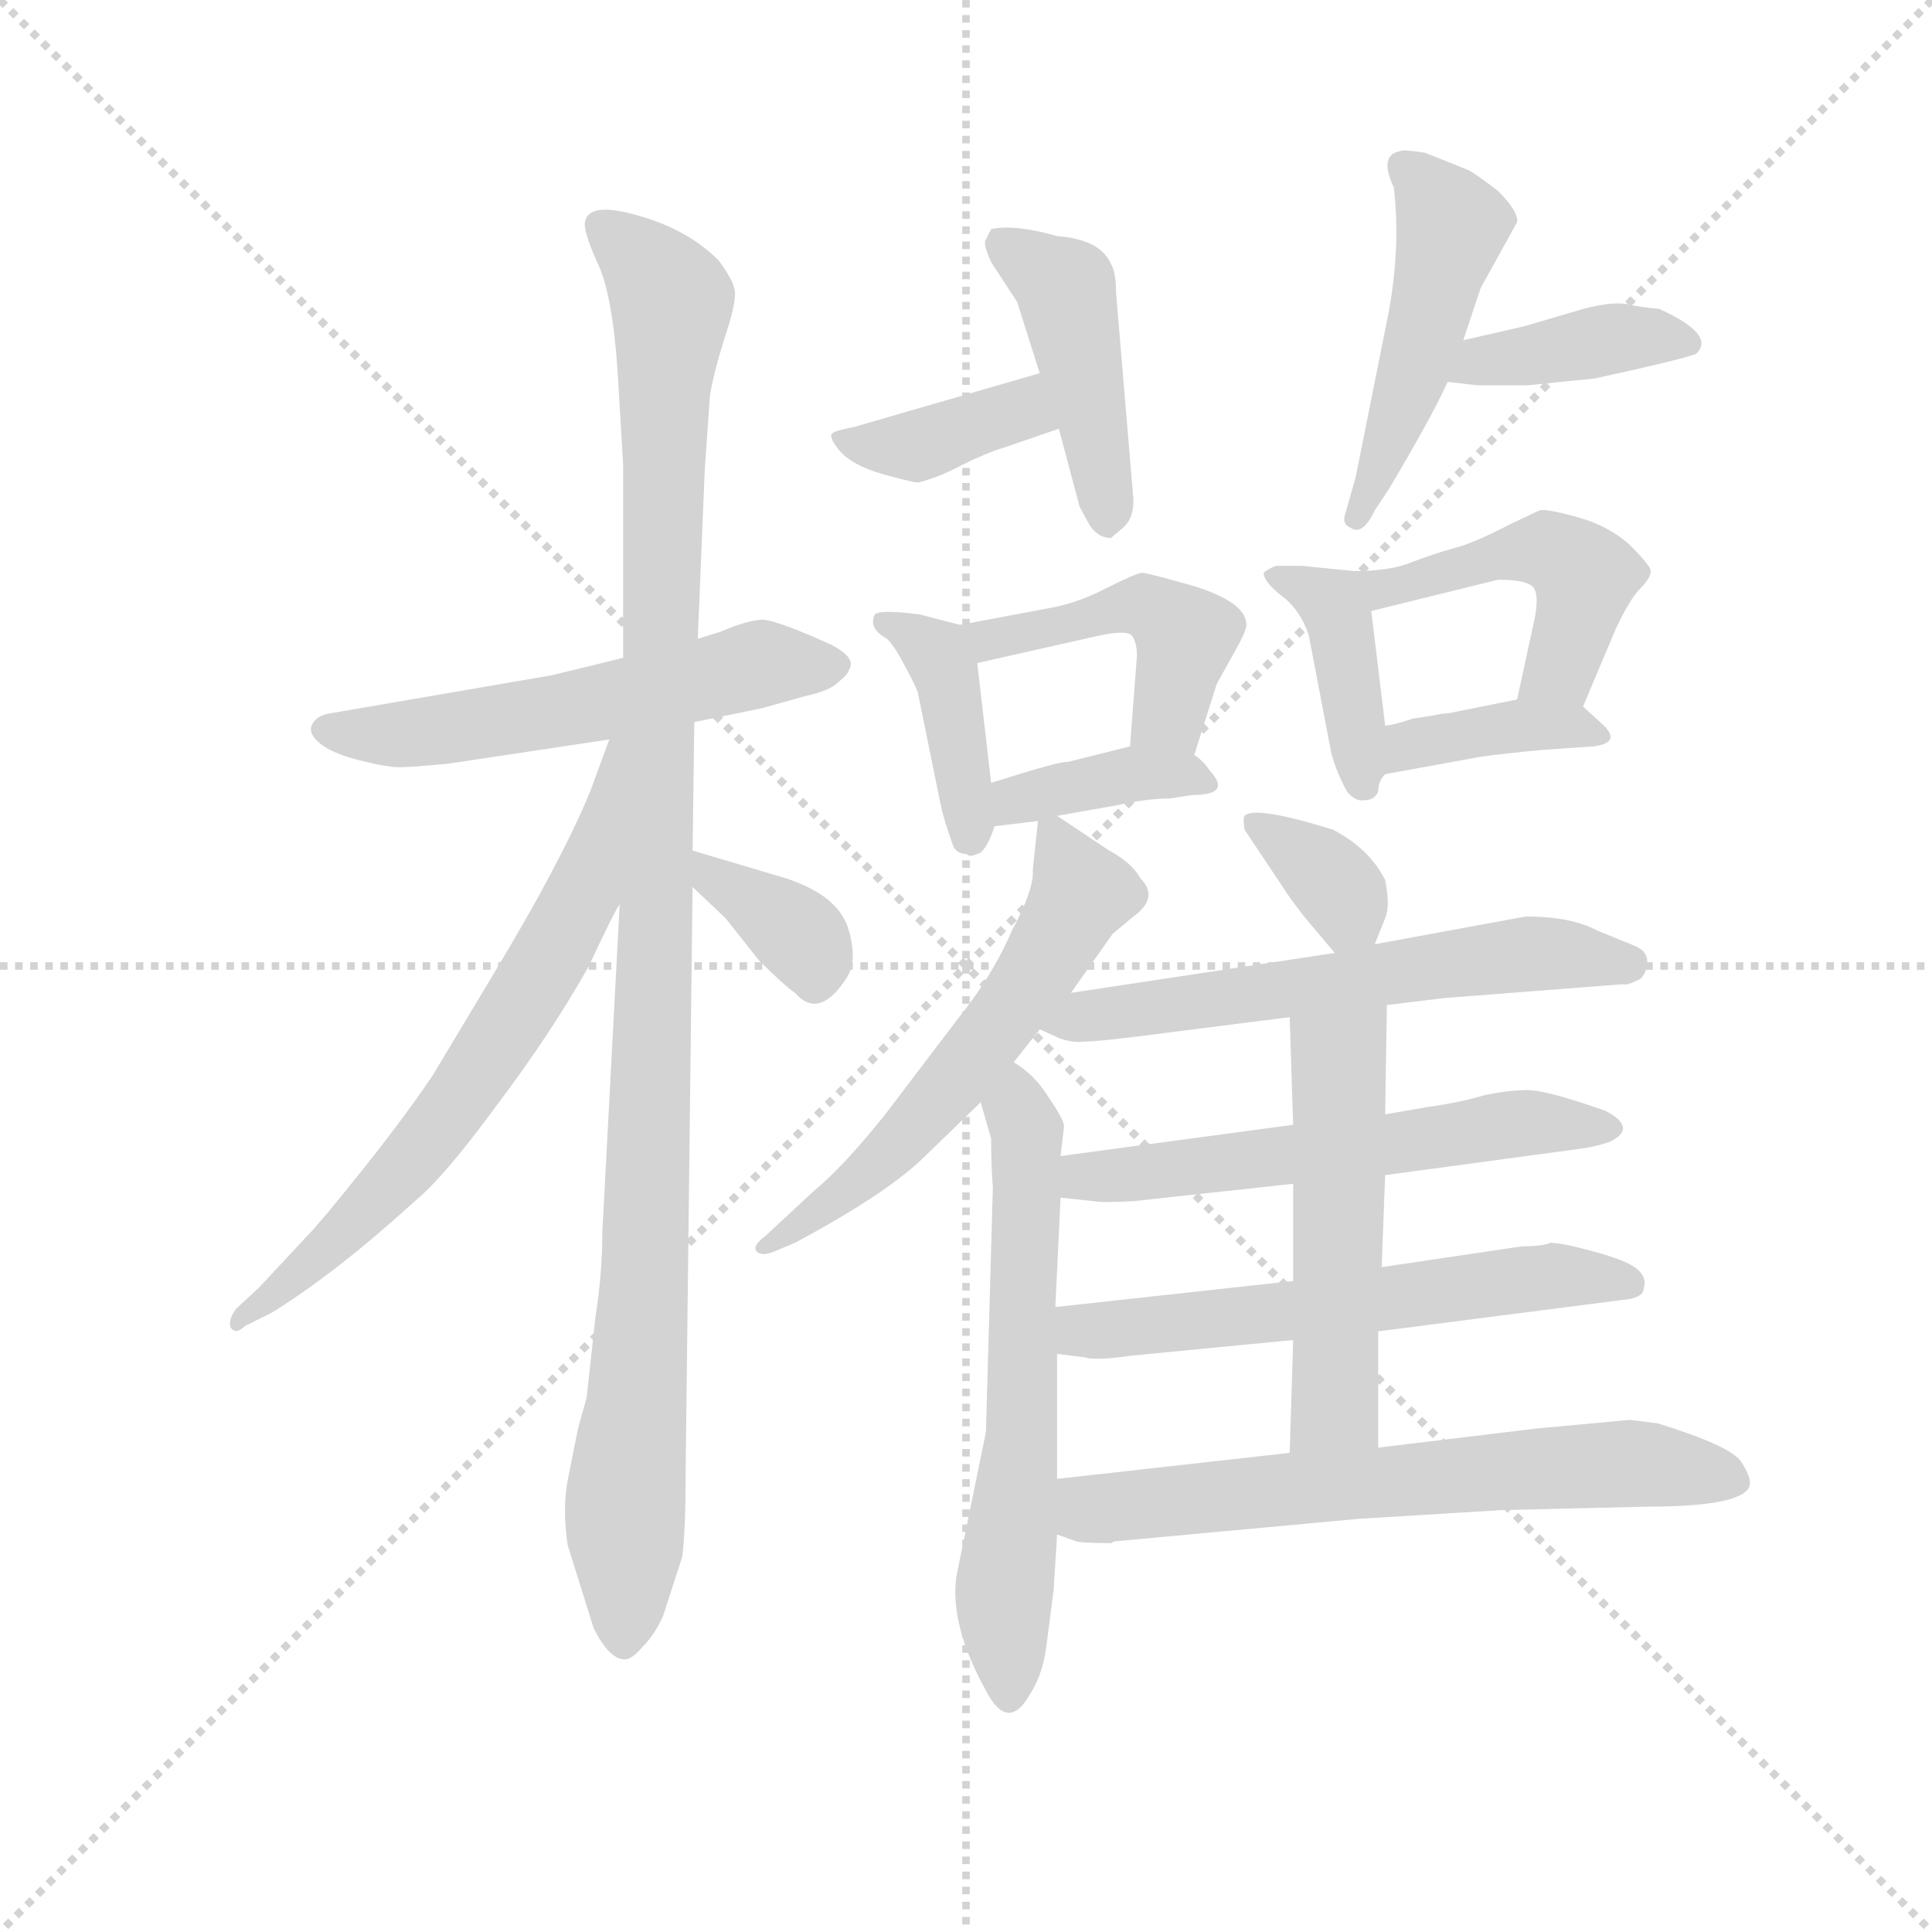 <svg version="1.1" viewBox="0 0 1024 1024" xmlns="http://www.w3.org/2000/svg">
  <g stroke="lightgray" stroke-dasharray="1,1" stroke-width="1" transform="scale(4, 4)">
    <line x1="0" y1="0" x2="256" y2="256"></line>
    <line x1="256" y1="0" x2="0" y2="256"></line>
    <line x1="128" y1="0" x2="128" y2="256"></line>
    <line x1="0" y1="128" x2="256" y2="128"></line>
  </g>
  <g transform="scale(0.92, -0.92) translate(60, -830)">
    <style type="text/css">
      
        @keyframes keyframes0 {
          from {
            stroke: blue;
            stroke-dashoffset: 549;
            stroke-width: 128;
          }
          64% {
            animation-timing-function: step-end;
            stroke: blue;
            stroke-dashoffset: 0;
            stroke-width: 128;
          }
          to {
            stroke: black;
            stroke-width: 1024;
          }
        }
        #make-me-a-hanzi-animation-0 {
          animation: keyframes0 0.697s both;
          animation-delay: 0s;
          animation-timing-function: linear;
        }
      
        @keyframes keyframes1 {
          from {
            stroke: blue;
            stroke-dashoffset: 1088;
            stroke-width: 128;
          }
          78% {
            animation-timing-function: step-end;
            stroke: blue;
            stroke-dashoffset: 0;
            stroke-width: 128;
          }
          to {
            stroke: black;
            stroke-width: 1024;
          }
        }
        #make-me-a-hanzi-animation-1 {
          animation: keyframes1 1.135s both;
          animation-delay: 0.697s;
          animation-timing-function: linear;
        }
      
        @keyframes keyframes2 {
          from {
            stroke: blue;
            stroke-dashoffset: 664;
            stroke-width: 128;
          }
          68% {
            animation-timing-function: step-end;
            stroke: blue;
            stroke-dashoffset: 0;
            stroke-width: 128;
          }
          to {
            stroke: black;
            stroke-width: 1024;
          }
        }
        #make-me-a-hanzi-animation-2 {
          animation: keyframes2 0.79s both;
          animation-delay: 1.832s;
          animation-timing-function: linear;
        }
      
        @keyframes keyframes3 {
          from {
            stroke: blue;
            stroke-dashoffset: 352;
            stroke-width: 128;
          }
          53% {
            animation-timing-function: step-end;
            stroke: blue;
            stroke-dashoffset: 0;
            stroke-width: 128;
          }
          to {
            stroke: black;
            stroke-width: 1024;
          }
        }
        #make-me-a-hanzi-animation-3 {
          animation: keyframes3 0.536s both;
          animation-delay: 2.623s;
          animation-timing-function: linear;
        }
      
        @keyframes keyframes4 {
          from {
            stroke: blue;
            stroke-dashoffset: 378;
            stroke-width: 128;
          }
          55% {
            animation-timing-function: step-end;
            stroke: blue;
            stroke-dashoffset: 0;
            stroke-width: 128;
          }
          to {
            stroke: black;
            stroke-width: 1024;
          }
        }
        #make-me-a-hanzi-animation-4 {
          animation: keyframes4 0.558s both;
          animation-delay: 3.159s;
          animation-timing-function: linear;
        }
      
        @keyframes keyframes5 {
          from {
            stroke: blue;
            stroke-dashoffset: 438;
            stroke-width: 128;
          }
          59% {
            animation-timing-function: step-end;
            stroke: blue;
            stroke-dashoffset: 0;
            stroke-width: 128;
          }
          to {
            stroke: black;
            stroke-width: 1024;
          }
        }
        #make-me-a-hanzi-animation-5 {
          animation: keyframes5 0.606s both;
          animation-delay: 3.717s;
          animation-timing-function: linear;
        }
      
        @keyframes keyframes6 {
          from {
            stroke: blue;
            stroke-dashoffset: 474;
            stroke-width: 128;
          }
          61% {
            animation-timing-function: step-end;
            stroke: blue;
            stroke-dashoffset: 0;
            stroke-width: 128;
          }
          to {
            stroke: black;
            stroke-width: 1024;
          }
        }
        #make-me-a-hanzi-animation-6 {
          animation: keyframes6 0.636s both;
          animation-delay: 4.323s;
          animation-timing-function: linear;
        }
      
        @keyframes keyframes7 {
          from {
            stroke: blue;
            stroke-dashoffset: 390;
            stroke-width: 128;
          }
          56% {
            animation-timing-function: step-end;
            stroke: blue;
            stroke-dashoffset: 0;
            stroke-width: 128;
          }
          to {
            stroke: black;
            stroke-width: 1024;
          }
        }
        #make-me-a-hanzi-animation-7 {
          animation: keyframes7 0.567s both;
          animation-delay: 4.959s;
          animation-timing-function: linear;
        }
      
        @keyframes keyframes8 {
          from {
            stroke: blue;
            stroke-dashoffset: 402;
            stroke-width: 128;
          }
          57% {
            animation-timing-function: step-end;
            stroke: blue;
            stroke-dashoffset: 0;
            stroke-width: 128;
          }
          to {
            stroke: black;
            stroke-width: 1024;
          }
        }
        #make-me-a-hanzi-animation-8 {
          animation: keyframes8 0.577s both;
          animation-delay: 5.526s;
          animation-timing-function: linear;
        }
      
        @keyframes keyframes9 {
          from {
            stroke: blue;
            stroke-dashoffset: 452;
            stroke-width: 128;
          }
          60% {
            animation-timing-function: step-end;
            stroke: blue;
            stroke-dashoffset: 0;
            stroke-width: 128;
          }
          to {
            stroke: black;
            stroke-width: 1024;
          }
        }
        #make-me-a-hanzi-animation-9 {
          animation: keyframes9 0.618s both;
          animation-delay: 6.103s;
          animation-timing-function: linear;
        }
      
        @keyframes keyframes10 {
          from {
            stroke: blue;
            stroke-dashoffset: 379;
            stroke-width: 128;
          }
          55% {
            animation-timing-function: step-end;
            stroke: blue;
            stroke-dashoffset: 0;
            stroke-width: 128;
          }
          to {
            stroke: black;
            stroke-width: 1024;
          }
        }
        #make-me-a-hanzi-animation-10 {
          animation: keyframes10 0.558s both;
          animation-delay: 6.721s;
          animation-timing-function: linear;
        }
      
        @keyframes keyframes11 {
          from {
            stroke: blue;
            stroke-dashoffset: 398;
            stroke-width: 128;
          }
          56% {
            animation-timing-function: step-end;
            stroke: blue;
            stroke-dashoffset: 0;
            stroke-width: 128;
          }
          to {
            stroke: black;
            stroke-width: 1024;
          }
        }
        #make-me-a-hanzi-animation-11 {
          animation: keyframes11 0.574s both;
          animation-delay: 7.28s;
          animation-timing-function: linear;
        }
      
        @keyframes keyframes12 {
          from {
            stroke: blue;
            stroke-dashoffset: 467;
            stroke-width: 128;
          }
          60% {
            animation-timing-function: step-end;
            stroke: blue;
            stroke-dashoffset: 0;
            stroke-width: 128;
          }
          to {
            stroke: black;
            stroke-width: 1024;
          }
        }
        #make-me-a-hanzi-animation-12 {
          animation: keyframes12 0.63s both;
          animation-delay: 7.854s;
          animation-timing-function: linear;
        }
      
        @keyframes keyframes13 {
          from {
            stroke: blue;
            stroke-dashoffset: 373;
            stroke-width: 128;
          }
          55% {
            animation-timing-function: step-end;
            stroke: blue;
            stroke-dashoffset: 0;
            stroke-width: 128;
          }
          to {
            stroke: black;
            stroke-width: 1024;
          }
        }
        #make-me-a-hanzi-animation-13 {
          animation: keyframes13 0.554s both;
          animation-delay: 8.484s;
          animation-timing-function: linear;
        }
      
        @keyframes keyframes14 {
          from {
            stroke: blue;
            stroke-dashoffset: 570;
            stroke-width: 128;
          }
          65% {
            animation-timing-function: step-end;
            stroke: blue;
            stroke-dashoffset: 0;
            stroke-width: 128;
          }
          to {
            stroke: black;
            stroke-width: 1024;
          }
        }
        #make-me-a-hanzi-animation-14 {
          animation: keyframes14 0.714s both;
          animation-delay: 9.037s;
          animation-timing-function: linear;
        }
      
        @keyframes keyframes15 {
          from {
            stroke: blue;
            stroke-dashoffset: 610;
            stroke-width: 128;
          }
          67% {
            animation-timing-function: step-end;
            stroke: blue;
            stroke-dashoffset: 0;
            stroke-width: 128;
          }
          to {
            stroke: black;
            stroke-width: 1024;
          }
        }
        #make-me-a-hanzi-animation-15 {
          animation: keyframes15 0.746s both;
          animation-delay: 9.751s;
          animation-timing-function: linear;
        }
      
        @keyframes keyframes16 {
          from {
            stroke: blue;
            stroke-dashoffset: 348;
            stroke-width: 128;
          }
          53% {
            animation-timing-function: step-end;
            stroke: blue;
            stroke-dashoffset: 0;
            stroke-width: 128;
          }
          to {
            stroke: black;
            stroke-width: 1024;
          }
        }
        #make-me-a-hanzi-animation-16 {
          animation: keyframes16 0.533s both;
          animation-delay: 10.497s;
          animation-timing-function: linear;
        }
      
        @keyframes keyframes17 {
          from {
            stroke: blue;
            stroke-dashoffset: 591;
            stroke-width: 128;
          }
          66% {
            animation-timing-function: step-end;
            stroke: blue;
            stroke-dashoffset: 0;
            stroke-width: 128;
          }
          to {
            stroke: black;
            stroke-width: 1024;
          }
        }
        #make-me-a-hanzi-animation-17 {
          animation: keyframes17 0.731s both;
          animation-delay: 11.031s;
          animation-timing-function: linear;
        }
      
        @keyframes keyframes18 {
          from {
            stroke: blue;
            stroke-dashoffset: 570;
            stroke-width: 128;
          }
          65% {
            animation-timing-function: step-end;
            stroke: blue;
            stroke-dashoffset: 0;
            stroke-width: 128;
          }
          to {
            stroke: black;
            stroke-width: 1024;
          }
        }
        #make-me-a-hanzi-animation-18 {
          animation: keyframes18 0.714s both;
          animation-delay: 11.762s;
          animation-timing-function: linear;
        }
      
        @keyframes keyframes19 {
          from {
            stroke: blue;
            stroke-dashoffset: 582;
            stroke-width: 128;
          }
          65% {
            animation-timing-function: step-end;
            stroke: blue;
            stroke-dashoffset: 0;
            stroke-width: 128;
          }
          to {
            stroke: black;
            stroke-width: 1024;
          }
        }
        #make-me-a-hanzi-animation-19 {
          animation: keyframes19 0.724s both;
          animation-delay: 12.475s;
          animation-timing-function: linear;
        }
      
        @keyframes keyframes20 {
          from {
            stroke: blue;
            stroke-dashoffset: 517;
            stroke-width: 128;
          }
          63% {
            animation-timing-function: step-end;
            stroke: blue;
            stroke-dashoffset: 0;
            stroke-width: 128;
          }
          to {
            stroke: black;
            stroke-width: 1024;
          }
        }
        #make-me-a-hanzi-animation-20 {
          animation: keyframes20 0.671s both;
          animation-delay: 13.199s;
          animation-timing-function: linear;
        }
      
        @keyframes keyframes21 {
          from {
            stroke: blue;
            stroke-dashoffset: 643;
            stroke-width: 128;
          }
          68% {
            animation-timing-function: step-end;
            stroke: blue;
            stroke-dashoffset: 0;
            stroke-width: 128;
          }
          to {
            stroke: black;
            stroke-width: 1024;
          }
        }
        #make-me-a-hanzi-animation-21 {
          animation: keyframes21 0.773s both;
          animation-delay: 13.87s;
          animation-timing-function: linear;
        }
      
    </style>
    
      <path d="M 340 414 L 379 422 L 404 429 Q 418 432 423 437 Q 429 442 429 444 Q 434 451 418 459 Q 389 472 380 473 Q 371 473 355 466 L 342 462 L 299 451 L 258 441 L 130 419 Q 123 418 120 413 Q 117 408 124 402 Q 131 396 147 392 Q 163 388 170 388 Q 177 388 198 390 L 291 404 L 340 414 Z" fill="lightgray"></path>
    
      <path d="M 267 -60 L 282 -108 Q 291 -126 300 -126 Q 304 -126 310 -119 Q 317 -112 322 -101 L 333 -67 Q 335 -53 335 -18 L 339 319 L 339 340 L 340 414 L 342 462 L 346 559 L 349 602 Q 351 615 358 637 Q 365 658 363 664 Q 362 669 354 680 Q 336 698 307 706 Q 279 714 277 702 Q 276 697 284 679 Q 293 661 296 613 L 299 562 L 299 451 L 297 309 L 287 120 Q 287 96 283 71 L 278 25 L 273 7 L 267 -23 Q 264 -39 267 -60 Z" fill="lightgray"></path>
    
      <path d="M 291 404 L 280 374 Q 263 333 225 270 L 189 210 Q 172 185 148 155 Q 124 125 117 118 L 89 88 L 76 76 Q 71 69 73 65 Q 76 61 81 66 L 97 74 Q 134 97 179 138 Q 196 152 226 193 Q 257 234 279 273 Q 294 305 297 309 C 362 428 301 432 291 404 Z" fill="lightgray"></path>
    
      <path d="M 339 319 L 358 301 L 377 277 Q 392 262 398 258 Q 412 242 428 267 Q 434 277 429 294 Q 423 316 386 326 L 339 340 C 310 349 317 340 339 319 Z" fill="lightgray"></path>
    
      <path d="M 539 615 L 432 584 Q 421 582 419 580 Q 418 577 424 570 Q 431 562 448 557 Q 466 552 469 552 Q 481 555 494 562 Q 508 569 518 572 L 550 583 C 578 593 568 623 539 615 Z" fill="lightgray"></path>
    
      <path d="M 593 542 L 583 661 Q 583 673 580 678 Q 574 692 549 694 Q 524 701 511 698 L 508 692 Q 506 690 511 679 L 526 656 L 539 615 L 550 583 L 562 538 L 568 527 Q 573 520 580 520 L 587 526 Q 593 531 593 542 Z" fill="lightgray"></path>
    
      <path d="M 783 634 L 793 664 L 814 702 Q 815 708 803 720 Q 790 730 786 732 L 761 742 Q 748 744 747 743 Q 734 741 743 722 Q 747 688 740 650 L 721 555 L 715 534 Q 713 528 718 526 Q 725 521 732 536 L 740 548 Q 765 590 774 610 L 783 634 Z" fill="lightgray"></path>
    
      <path d="M 774 610 L 791 608 L 820 608 L 859 612 Q 905 622 917 626 Q 929 637 896 652 Q 885 653 876 655 Q 867 656 852 652 L 818 642 L 783 634 C 754 627 744 614 774 610 Z" fill="lightgray"></path>
    
      <path d="M 493 470 L 470 476 Q 447 479 444 476 Q 440 468 451 462 Q 456 457 462 445 Q 469 432 469 430 L 482 366 Q 484 357 489 343 Q 491 338 497 338 Q 498 336 503 338 Q 508 339 513 354 L 511 379 L 503 448 C 501 468 501 468 493 470 Z" fill="lightgray"></path>
    
      <path d="M 628 395 L 641 436 L 651 454 Q 659 468 658 471 Q 657 483 629 492 Q 601 500 598 500 Q 595 500 577 491 Q 560 482 541 479 L 493 470 C 464 464 474 441 503 448 L 574 464 Q 589 467 592 464 Q 595 460 595 452 L 591 400 C 589 370 619 366 628 395 Z" fill="lightgray"></path>
    
      <path d="M 549 360 L 583 366 Q 601 370 614 370 L 627 372 Q 650 372 637 386 Q 633 392 628 395 C 614 406 614 406 591 400 L 555 391 Q 552 392 511 379 C 482 370 483 350 513 354 L 538 357 L 549 360 Z" fill="lightgray"></path>
    
      <path d="M 720 501 L 690 504 L 675 504 Q 670 502 668 500 Q 668 495 678 487 Q 689 479 694 464 L 707 396 Q 710 385 716 374 Q 721 368 726 369 Q 732 369 734 374 Q 734 380 738 384 C 741 388 741 388 738 412 L 730 478 C 727 500 727 500 720 501 Z" fill="lightgray"></path>
    
      <path d="M 852 423 L 871 468 Q 879 485 885 491 Q 891 497 891 501 Q 891 504 879 516 Q 867 527 849 532 Q 831 537 827 536 L 810 528 Q 789 517 777 514 Q 766 511 753 506 Q 741 501 720 501 C 690 500 701 471 730 478 L 803 496 Q 819 496 823 492 Q 827 488 824 473 L 814 427 C 808 398 840 395 852 423 Z" fill="lightgray"></path>
    
      <path d="M 738 384 L 793 394 Q 807 396 829 398 L 858 400 Q 874 402 864 412 L 852 423 C 842 433 842 433 814 427 L 774 419 Q 770 419 767 418 L 754 416 Q 742 412 738 412 C 708 408 708 379 738 384 Z" fill="lightgray"></path>
    
      <path d="M 557 258 L 581 292 L 593 302 Q 608 313 597 324 Q 592 333 579 340 L 549 360 C 539 367 539 367 538 357 L 535 329 Q 536 318 523 294 Q 512 268 491 242 L 450 188 Q 426 158 409 144 L 381 118 Q 373 112 376 109 Q 379 106 386 109 L 398 114 Q 452 143 473 164 L 505 195 L 524 218 L 539 237 L 557 258 Z" fill="lightgray"></path>
    
      <path d="M 505 195 L 511 174 Q 511 158 512 146 L 508 5 L 491 -78 Q 487 -106 508 -144 Q 521 -169 534 -145 Q 541 -134 543 -117 L 547 -86 L 549 -54 L 549 -22 L 549 50 L 548 77 L 551 140 L 551 164 L 553 181 Q 553 185 544 198 Q 536 211 524 218 C 500 236 497 224 505 195 Z" fill="lightgray"></path>
    
      <path d="M 732 286 L 738 301 Q 741 308 738 323 Q 729 341 708 352 Q 663 366 657 360 Q 656 359 657 352 L 683 313 Q 691 302 698 294 L 709 281 C 723 264 723 264 732 286 Z" fill="lightgray"></path>
    
      <path d="M 819 302 L 732 286 L 709 281 L 557 258 C 527 254 512 249 539 237 L 550 232 Q 558 229 566 230 Q 574 230 612 235 L 683 244 L 739 251 L 772 255 L 875 263 Q 877 262 885 266 Q 889 270 889 276 Q 889 282 882 285 L 860 294 Q 845 302 819 302 Z" fill="lightgray"></path>
    
      <path d="M 738 153 L 849 168 Q 858 169 867 172 Q 884 180 865 190 Q 831 202 820 202 Q 809 202 795 199 Q 782 195 761 192 L 738 188 L 685 182 L 551 164 C 521 160 521 143 551 140 L 570 138 Q 575 137 593 138 L 685 148 L 738 153 Z" fill="lightgray"></path>
    
      <path d="M 734 63 L 874 81 Q 887 82 887 88 Q 889 94 883 99 Q 877 104 858 109 Q 840 114 833 114 Q 829 112 817 112 L 736 100 L 685 92 L 548 77 C 518 74 519 54 549 50 L 565 48 Q 571 46 592 49 L 685 58 L 734 63 Z" fill="lightgray"></path>
    
      <path d="M 734 -4 L 734 63 L 736 100 L 738 153 L 738 188 L 739 251 C 739 281 682 274 683 244 L 685 182 L 685 148 L 685 92 L 685 58 L 683 -7 C 682 -37 734 -34 734 -4 Z" fill="lightgray"></path>
    
      <path d="M 549 -54 L 560 -58 Q 564 -59 580 -59 L 582 -58 L 723 -45 L 805 -40 L 889 -38 Q 944 -38 948 -26 Q 949 -21 943 -12 Q 937 -3 895 10 L 879 12 L 825 7 L 734 -4 L 683 -7 L 549 -22 C 519 -25 521 -44 549 -54 Z" fill="lightgray"></path>
    
    
      <clipPath id="make-me-a-hanzi-clip-0">
        <path d="M 340 414 L 379 422 L 404 429 Q 418 432 423 437 Q 429 442 429 444 Q 434 451 418 459 Q 389 472 380 473 Q 371 473 355 466 L 342 462 L 299 451 L 258 441 L 130 419 Q 123 418 120 413 Q 117 408 124 402 Q 131 396 147 392 Q 163 388 170 388 Q 177 388 198 390 L 291 404 L 340 414 Z"></path>
      </clipPath>
      <path clip-path="url(#make-me-a-hanzi-clip-0)" d="M 129 410 L 188 408 L 378 447 L 418 447" fill="none" id="make-me-a-hanzi-animation-0" stroke-dasharray="421 842" stroke-linecap="round"></path>
    
      <clipPath id="make-me-a-hanzi-clip-1">
        <path d="M 267 -60 L 282 -108 Q 291 -126 300 -126 Q 304 -126 310 -119 Q 317 -112 322 -101 L 333 -67 Q 335 -53 335 -18 L 339 319 L 339 340 L 340 414 L 342 462 L 346 559 L 349 602 Q 351 615 358 637 Q 365 658 363 664 Q 362 669 354 680 Q 336 698 307 706 Q 279 714 277 702 Q 276 697 284 679 Q 293 661 296 613 L 299 562 L 299 451 L 297 309 L 287 120 Q 287 96 283 71 L 278 25 L 273 7 L 267 -23 Q 264 -39 267 -60 Z"></path>
      </clipPath>
      <path clip-path="url(#make-me-a-hanzi-clip-1)" d="M 286 699 L 307 683 L 327 655 L 312 97 L 300 -33 L 300 -115" fill="none" id="make-me-a-hanzi-animation-1" stroke-dasharray="960 1920" stroke-linecap="round"></path>
    
      <clipPath id="make-me-a-hanzi-clip-2">
        <path d="M 291 404 L 280 374 Q 263 333 225 270 L 189 210 Q 172 185 148 155 Q 124 125 117 118 L 89 88 L 76 76 Q 71 69 73 65 Q 76 61 81 66 L 97 74 Q 134 97 179 138 Q 196 152 226 193 Q 257 234 279 273 Q 294 305 297 309 C 362 428 301 432 291 404 Z"></path>
      </clipPath>
      <path clip-path="url(#make-me-a-hanzi-clip-2)" d="M 296 399 L 291 396 L 276 316 L 224 225 L 151 132 L 76 70" fill="none" id="make-me-a-hanzi-animation-2" stroke-dasharray="536 1072" stroke-linecap="round"></path>
    
      <clipPath id="make-me-a-hanzi-clip-3">
        <path d="M 339 319 L 358 301 L 377 277 Q 392 262 398 258 Q 412 242 428 267 Q 434 277 429 294 Q 423 316 386 326 L 339 340 C 310 349 317 340 339 319 Z"></path>
      </clipPath>
      <path clip-path="url(#make-me-a-hanzi-clip-3)" d="M 344 335 L 353 323 L 396 295 L 411 269" fill="none" id="make-me-a-hanzi-animation-3" stroke-dasharray="224 448" stroke-linecap="round"></path>
    
      <clipPath id="make-me-a-hanzi-clip-4">
        <path d="M 539 615 L 432 584 Q 421 582 419 580 Q 418 577 424 570 Q 431 562 448 557 Q 466 552 469 552 Q 481 555 494 562 Q 508 569 518 572 L 550 583 C 578 593 568 623 539 615 Z"></path>
      </clipPath>
      <path clip-path="url(#make-me-a-hanzi-clip-4)" d="M 427 578 L 434 573 L 469 573 L 529 593 L 543 587" fill="none" id="make-me-a-hanzi-animation-4" stroke-dasharray="250 500" stroke-linecap="round"></path>
    
      <clipPath id="make-me-a-hanzi-clip-5">
        <path d="M 593 542 L 583 661 Q 583 673 580 678 Q 574 692 549 694 Q 524 701 511 698 L 508 692 Q 506 690 511 679 L 526 656 L 539 615 L 550 583 L 562 538 L 568 527 Q 573 520 580 520 L 587 526 Q 593 531 593 542 Z"></path>
      </clipPath>
      <path clip-path="url(#make-me-a-hanzi-clip-5)" d="M 517 691 L 554 664 L 578 530" fill="none" id="make-me-a-hanzi-animation-5" stroke-dasharray="310 620" stroke-linecap="round"></path>
    
      <clipPath id="make-me-a-hanzi-clip-6">
        <path d="M 783 634 L 793 664 L 814 702 Q 815 708 803 720 Q 790 730 786 732 L 761 742 Q 748 744 747 743 Q 734 741 743 722 Q 747 688 740 650 L 721 555 L 715 534 Q 713 528 718 526 Q 725 521 732 536 L 740 548 Q 765 590 774 610 L 783 634 Z"></path>
      </clipPath>
      <path clip-path="url(#make-me-a-hanzi-clip-6)" d="M 750 732 L 776 698 L 751 604 L 722 532" fill="none" id="make-me-a-hanzi-animation-6" stroke-dasharray="346 692" stroke-linecap="round"></path>
    
      <clipPath id="make-me-a-hanzi-clip-7">
        <path d="M 774 610 L 791 608 L 820 608 L 859 612 Q 905 622 917 626 Q 929 637 896 652 Q 885 653 876 655 Q 867 656 852 652 L 818 642 L 783 634 C 754 627 744 614 774 610 Z"></path>
      </clipPath>
      <path clip-path="url(#make-me-a-hanzi-clip-7)" d="M 779 615 L 877 636 L 911 633" fill="none" id="make-me-a-hanzi-animation-7" stroke-dasharray="262 524" stroke-linecap="round"></path>
    
      <clipPath id="make-me-a-hanzi-clip-8">
        <path d="M 493 470 L 470 476 Q 447 479 444 476 Q 440 468 451 462 Q 456 457 462 445 Q 469 432 469 430 L 482 366 Q 484 357 489 343 Q 491 338 497 338 Q 498 336 503 338 Q 508 339 513 354 L 511 379 L 503 448 C 501 468 501 468 493 470 Z"></path>
      </clipPath>
      <path clip-path="url(#make-me-a-hanzi-clip-8)" d="M 449 470 L 460 469 L 479 454 L 486 439 L 500 346" fill="none" id="make-me-a-hanzi-animation-8" stroke-dasharray="274 548" stroke-linecap="round"></path>
    
      <clipPath id="make-me-a-hanzi-clip-9">
        <path d="M 628 395 L 641 436 L 651 454 Q 659 468 658 471 Q 657 483 629 492 Q 601 500 598 500 Q 595 500 577 491 Q 560 482 541 479 L 493 470 C 464 464 474 441 503 448 L 574 464 Q 589 467 592 464 Q 595 460 595 452 L 591 400 C 589 370 619 366 628 395 Z"></path>
      </clipPath>
      <path clip-path="url(#make-me-a-hanzi-clip-9)" d="M 500 466 L 513 463 L 603 480 L 623 463 L 615 422 L 598 406" fill="none" id="make-me-a-hanzi-animation-9" stroke-dasharray="324 648" stroke-linecap="round"></path>
    
      <clipPath id="make-me-a-hanzi-clip-10">
        <path d="M 549 360 L 583 366 Q 601 370 614 370 L 627 372 Q 650 372 637 386 Q 633 392 628 395 C 614 406 614 406 591 400 L 555 391 Q 552 392 511 379 C 482 370 483 350 513 354 L 538 357 L 549 360 Z"></path>
      </clipPath>
      <path clip-path="url(#make-me-a-hanzi-clip-10)" d="M 519 361 L 527 372 L 595 384 L 626 384 L 633 378" fill="none" id="make-me-a-hanzi-animation-10" stroke-dasharray="251 502" stroke-linecap="round"></path>
    
      <clipPath id="make-me-a-hanzi-clip-11">
        <path d="M 720 501 L 690 504 L 675 504 Q 670 502 668 500 Q 668 495 678 487 Q 689 479 694 464 L 707 396 Q 710 385 716 374 Q 721 368 726 369 Q 732 369 734 374 Q 734 380 738 384 C 741 388 741 388 738 412 L 730 478 C 727 500 727 500 720 501 Z"></path>
      </clipPath>
      <path clip-path="url(#make-me-a-hanzi-clip-11)" d="M 673 499 L 696 490 L 710 476 L 725 380" fill="none" id="make-me-a-hanzi-animation-11" stroke-dasharray="270 540" stroke-linecap="round"></path>
    
      <clipPath id="make-me-a-hanzi-clip-12">
        <path d="M 852 423 L 871 468 Q 879 485 885 491 Q 891 497 891 501 Q 891 504 879 516 Q 867 527 849 532 Q 831 537 827 536 L 810 528 Q 789 517 777 514 Q 766 511 753 506 Q 741 501 720 501 C 690 500 701 471 730 478 L 803 496 Q 819 496 823 492 Q 827 488 824 473 L 814 427 C 808 398 840 395 852 423 Z"></path>
      </clipPath>
      <path clip-path="url(#make-me-a-hanzi-clip-12)" d="M 727 497 L 740 492 L 796 508 L 836 512 L 853 498 L 852 487 L 839 446 L 821 433" fill="none" id="make-me-a-hanzi-animation-12" stroke-dasharray="339 678" stroke-linecap="round"></path>
    
      <clipPath id="make-me-a-hanzi-clip-13">
        <path d="M 738 384 L 793 394 Q 807 396 829 398 L 858 400 Q 874 402 864 412 L 852 423 C 842 433 842 433 814 427 L 774 419 Q 770 419 767 418 L 754 416 Q 742 412 738 412 C 708 408 708 379 738 384 Z"></path>
      </clipPath>
      <path clip-path="url(#make-me-a-hanzi-clip-13)" d="M 744 391 L 763 404 L 819 412 L 856 409" fill="none" id="make-me-a-hanzi-animation-13" stroke-dasharray="245 490" stroke-linecap="round"></path>
    
      <clipPath id="make-me-a-hanzi-clip-14">
        <path d="M 557 258 L 581 292 L 593 302 Q 608 313 597 324 Q 592 333 579 340 L 549 360 C 539 367 539 367 538 357 L 535 329 Q 536 318 523 294 Q 512 268 491 242 L 450 188 Q 426 158 409 144 L 381 118 Q 373 112 376 109 Q 379 106 386 109 L 398 114 Q 452 143 473 164 L 505 195 L 524 218 L 539 237 L 557 258 Z"></path>
      </clipPath>
      <path clip-path="url(#make-me-a-hanzi-clip-14)" d="M 546 349 L 563 315 L 536 267 L 451 164 L 381 112" fill="none" id="make-me-a-hanzi-animation-14" stroke-dasharray="442 884" stroke-linecap="round"></path>
    
      <clipPath id="make-me-a-hanzi-clip-15">
        <path d="M 505 195 L 511 174 Q 511 158 512 146 L 508 5 L 491 -78 Q 487 -106 508 -144 Q 521 -169 534 -145 Q 541 -134 543 -117 L 547 -86 L 549 -54 L 549 -22 L 549 50 L 548 77 L 551 140 L 551 164 L 553 181 Q 553 185 544 198 Q 536 211 524 218 C 500 236 497 224 505 195 Z"></path>
      </clipPath>
      <path clip-path="url(#make-me-a-hanzi-clip-15)" d="M 525 208 L 532 178 L 532 133 L 529 0 L 518 -93 L 521 -144" fill="none" id="make-me-a-hanzi-animation-15" stroke-dasharray="482 964" stroke-linecap="round"></path>
    
      <clipPath id="make-me-a-hanzi-clip-16">
        <path d="M 732 286 L 738 301 Q 741 308 738 323 Q 729 341 708 352 Q 663 366 657 360 Q 656 359 657 352 L 683 313 Q 691 302 698 294 L 709 281 C 723 264 723 264 732 286 Z"></path>
      </clipPath>
      <path clip-path="url(#make-me-a-hanzi-clip-16)" d="M 661 356 L 693 337 L 714 314 L 713 290" fill="none" id="make-me-a-hanzi-animation-16" stroke-dasharray="220 440" stroke-linecap="round"></path>
    
      <clipPath id="make-me-a-hanzi-clip-17">
        <path d="M 819 302 L 732 286 L 709 281 L 557 258 C 527 254 512 249 539 237 L 550 232 Q 558 229 566 230 Q 574 230 612 235 L 683 244 L 739 251 L 772 255 L 875 263 Q 877 262 885 266 Q 889 270 889 276 Q 889 282 882 285 L 860 294 Q 845 302 819 302 Z"></path>
      </clipPath>
      <path clip-path="url(#make-me-a-hanzi-clip-17)" d="M 547 239 L 786 277 L 826 281 L 878 275" fill="none" id="make-me-a-hanzi-animation-17" stroke-dasharray="463 926" stroke-linecap="round"></path>
    
      <clipPath id="make-me-a-hanzi-clip-18">
        <path d="M 738 153 L 849 168 Q 858 169 867 172 Q 884 180 865 190 Q 831 202 820 202 Q 809 202 795 199 Q 782 195 761 192 L 738 188 L 685 182 L 551 164 C 521 160 521 143 551 140 L 570 138 Q 575 137 593 138 L 685 148 L 738 153 Z"></path>
      </clipPath>
      <path clip-path="url(#make-me-a-hanzi-clip-18)" d="M 556 146 L 565 152 L 805 182 L 866 181" fill="none" id="make-me-a-hanzi-animation-18" stroke-dasharray="442 884" stroke-linecap="round"></path>
    
      <clipPath id="make-me-a-hanzi-clip-19">
        <path d="M 734 63 L 874 81 Q 887 82 887 88 Q 889 94 883 99 Q 877 104 858 109 Q 840 114 833 114 Q 829 112 817 112 L 736 100 L 685 92 L 548 77 C 518 74 519 54 549 50 L 565 48 Q 571 46 592 49 L 685 58 L 734 63 Z"></path>
      </clipPath>
      <path clip-path="url(#make-me-a-hanzi-clip-19)" d="M 554 57 L 571 64 L 813 93 L 877 91" fill="none" id="make-me-a-hanzi-animation-19" stroke-dasharray="454 908" stroke-linecap="round"></path>
    
      <clipPath id="make-me-a-hanzi-clip-20">
        <path d="M 734 -4 L 734 63 L 736 100 L 738 153 L 738 188 L 739 251 C 739 281 682 274 683 244 L 685 182 L 685 148 L 685 92 L 685 58 L 683 -7 C 682 -37 734 -34 734 -4 Z"></path>
      </clipPath>
      <path clip-path="url(#make-me-a-hanzi-clip-20)" d="M 733 243 L 711 220 L 709 20 L 689 -1" fill="none" id="make-me-a-hanzi-animation-20" stroke-dasharray="389 778" stroke-linecap="round"></path>
    
      <clipPath id="make-me-a-hanzi-clip-21">
        <path d="M 549 -54 L 560 -58 Q 564 -59 580 -59 L 582 -58 L 723 -45 L 805 -40 L 889 -38 Q 944 -38 948 -26 Q 949 -21 943 -12 Q 937 -3 895 10 L 879 12 L 825 7 L 734 -4 L 683 -7 L 549 -22 C 519 -25 521 -44 549 -54 Z"></path>
      </clipPath>
      <path clip-path="url(#make-me-a-hanzi-clip-21)" d="M 557 -27 L 574 -39 L 875 -13 L 938 -22" fill="none" id="make-me-a-hanzi-animation-21" stroke-dasharray="515 1030" stroke-linecap="round"></path>
    
  </g>
</svg>